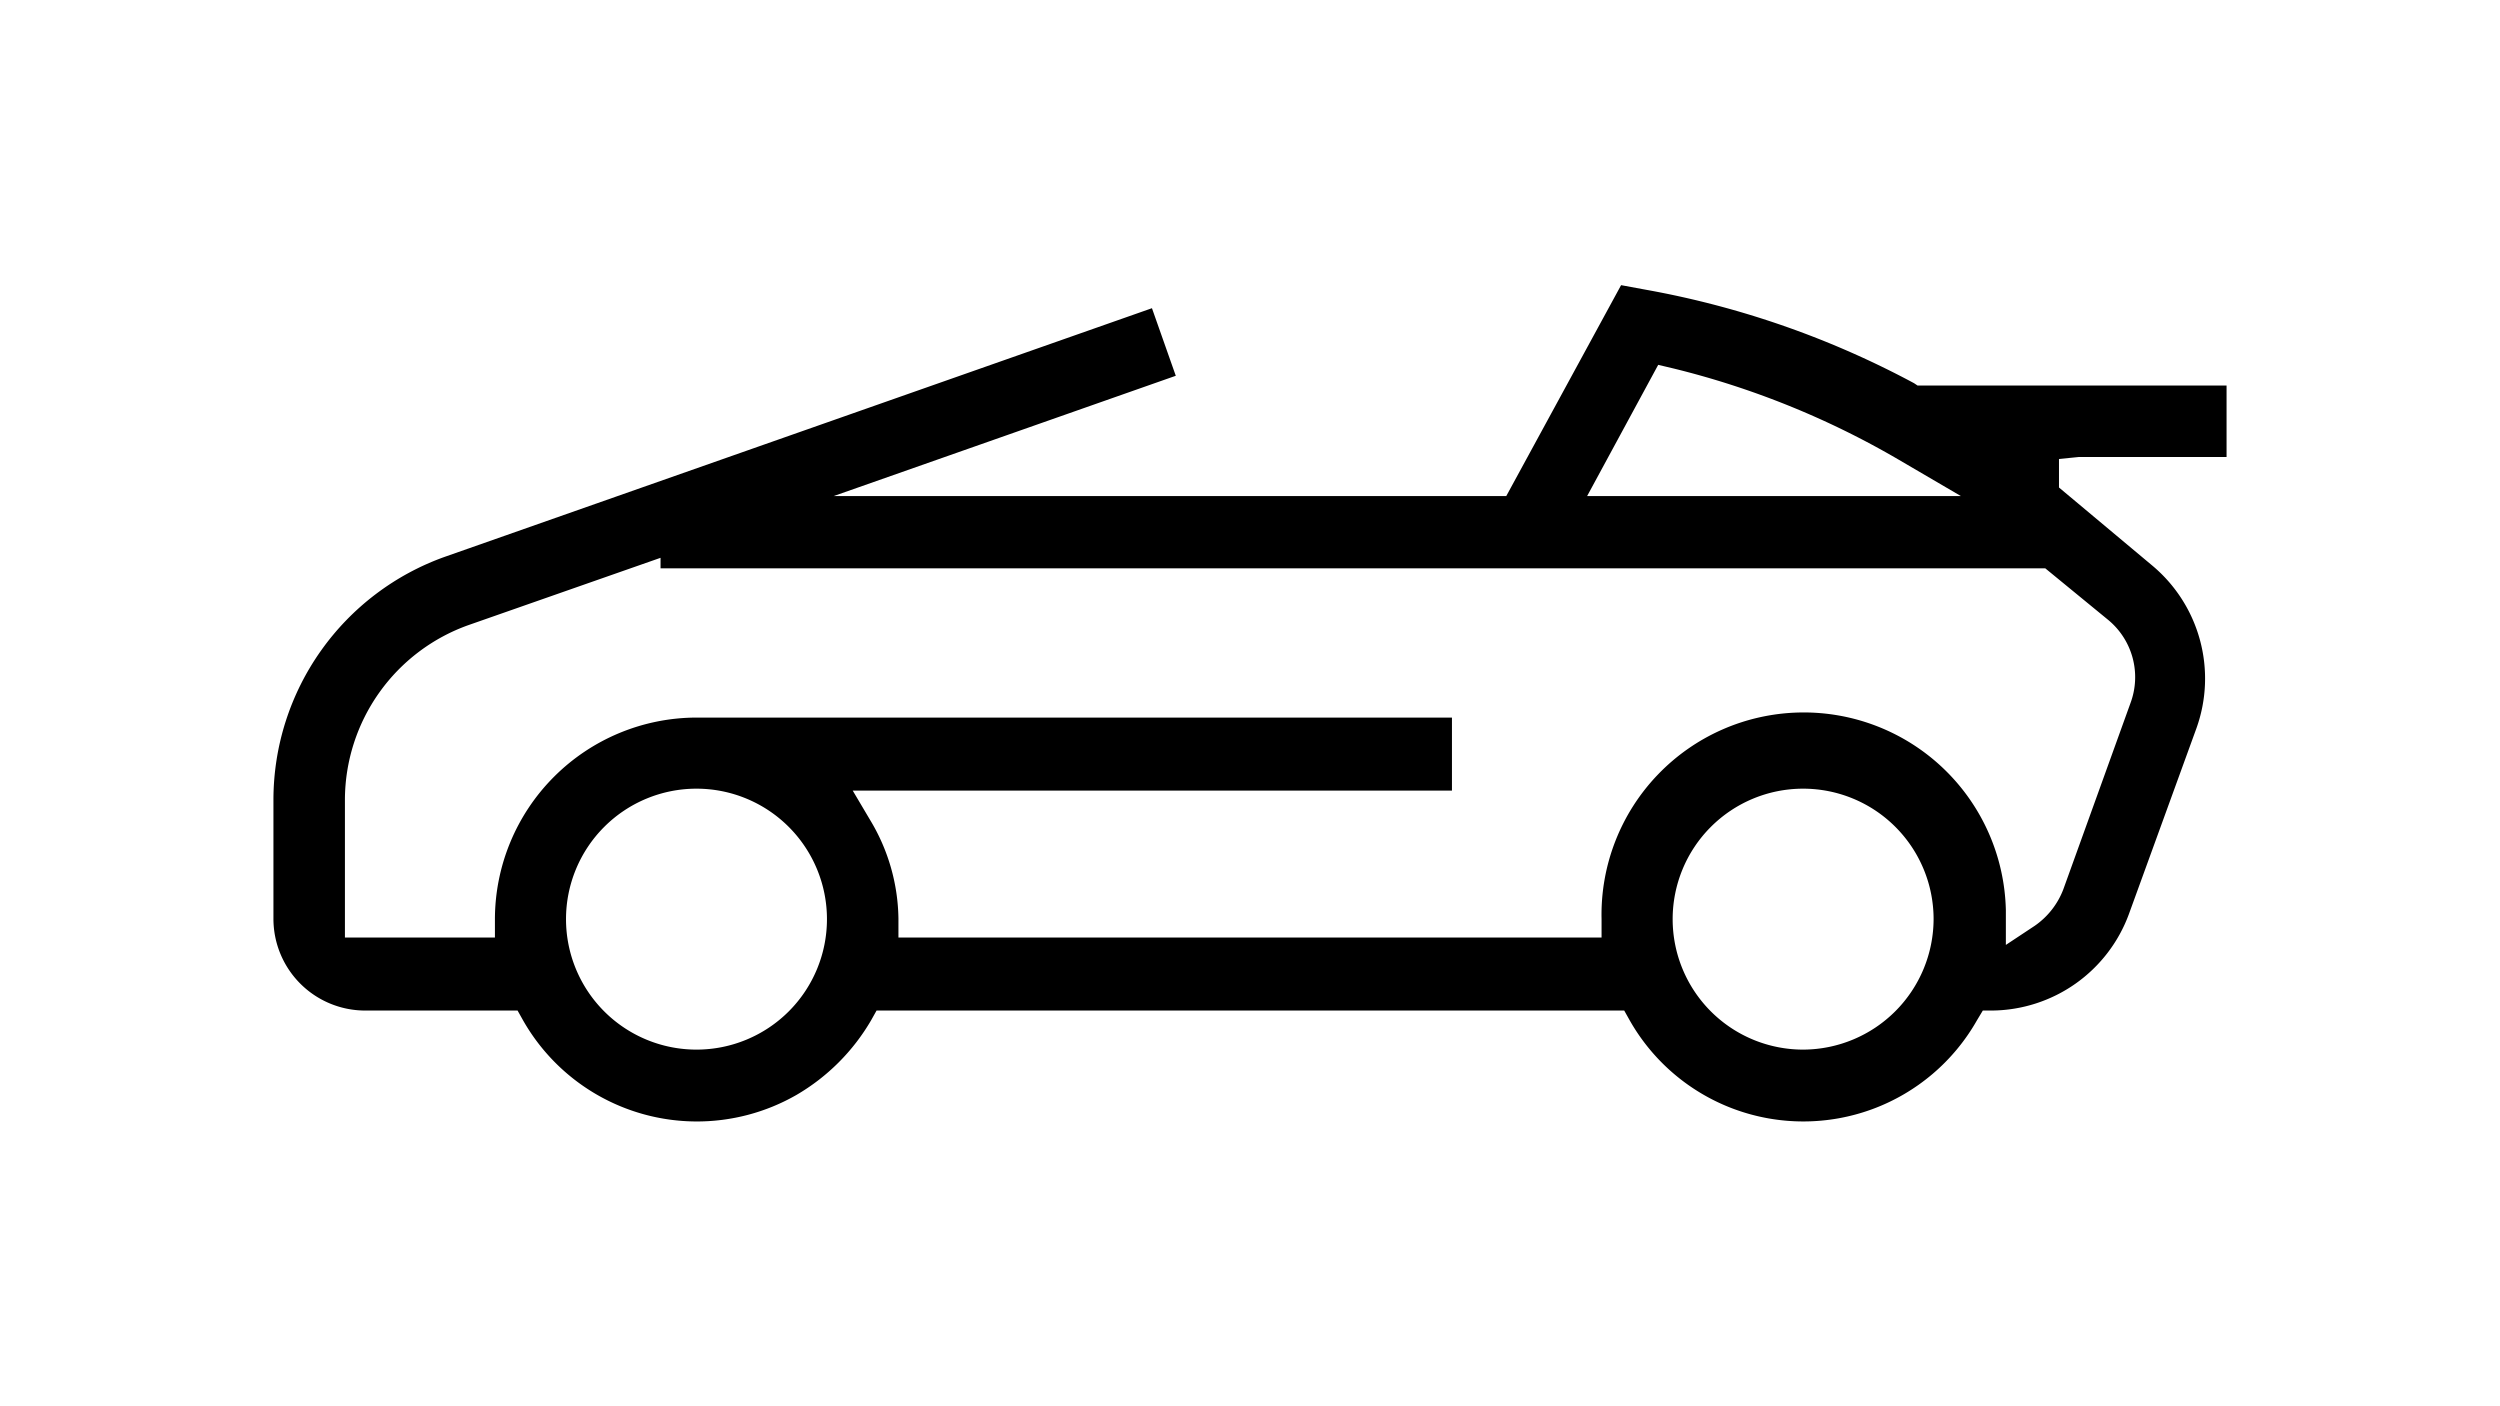 <svg id="레이어_1" data-name="레이어 1" xmlns="http://www.w3.org/2000/svg" viewBox="0 0 64 36"><title>convertible</title><path d="M49,9.81a23.16,23.16,0,0,0-6.85-2.39l-.65-.12-2.94,5.4H21.34L30.1,9.62l-.61-1.73L11.4,14.25A6.61,6.61,0,0,0,7,20.46v3.07a2.35,2.35,0,0,0,2.33,2.34h3.92l.14.25a5.12,5.12,0,0,0,7,1.91,5.3,5.3,0,0,0,1.91-1.91l.14-.25H41.58l.14.25a5.11,5.11,0,0,0,8.89,0l.15-.25H51a3.77,3.77,0,0,0,3.5-2.47l1.73-4.76a3.77,3.77,0,0,0-1.13-4.16l-2.39-2v-.73l.5-.05H57V9.87H49.09ZM17.83,26.87h0a3.34,3.34,0,1,1,3.34-3.34A3.34,3.34,0,0,1,17.83,26.87Zm28.34,0h0a3.34,3.34,0,1,1,3.33-3.34A3.35,3.35,0,0,1,46.17,26.87Zm7.8-11A1.9,1.9,0,0,1,54.54,18l-1.72,4.77a2,2,0,0,1-.73.93l-.74.49,0-.89A5.16,5.16,0,0,0,41,23.53V24H23v-.49A5,5,0,0,0,22.28,21l-.45-.76H37.17V18.37H17.83a5.17,5.17,0,0,0-5.16,5.16V24H8.83V20.46A4.76,4.76,0,0,1,12,16l4.91-1.72v.27H52.36ZM40.63,12.7l1.82-3.36.38.09a21.66,21.66,0,0,1,5.78,2.34l1.59.93Z" fill='current'/></svg>